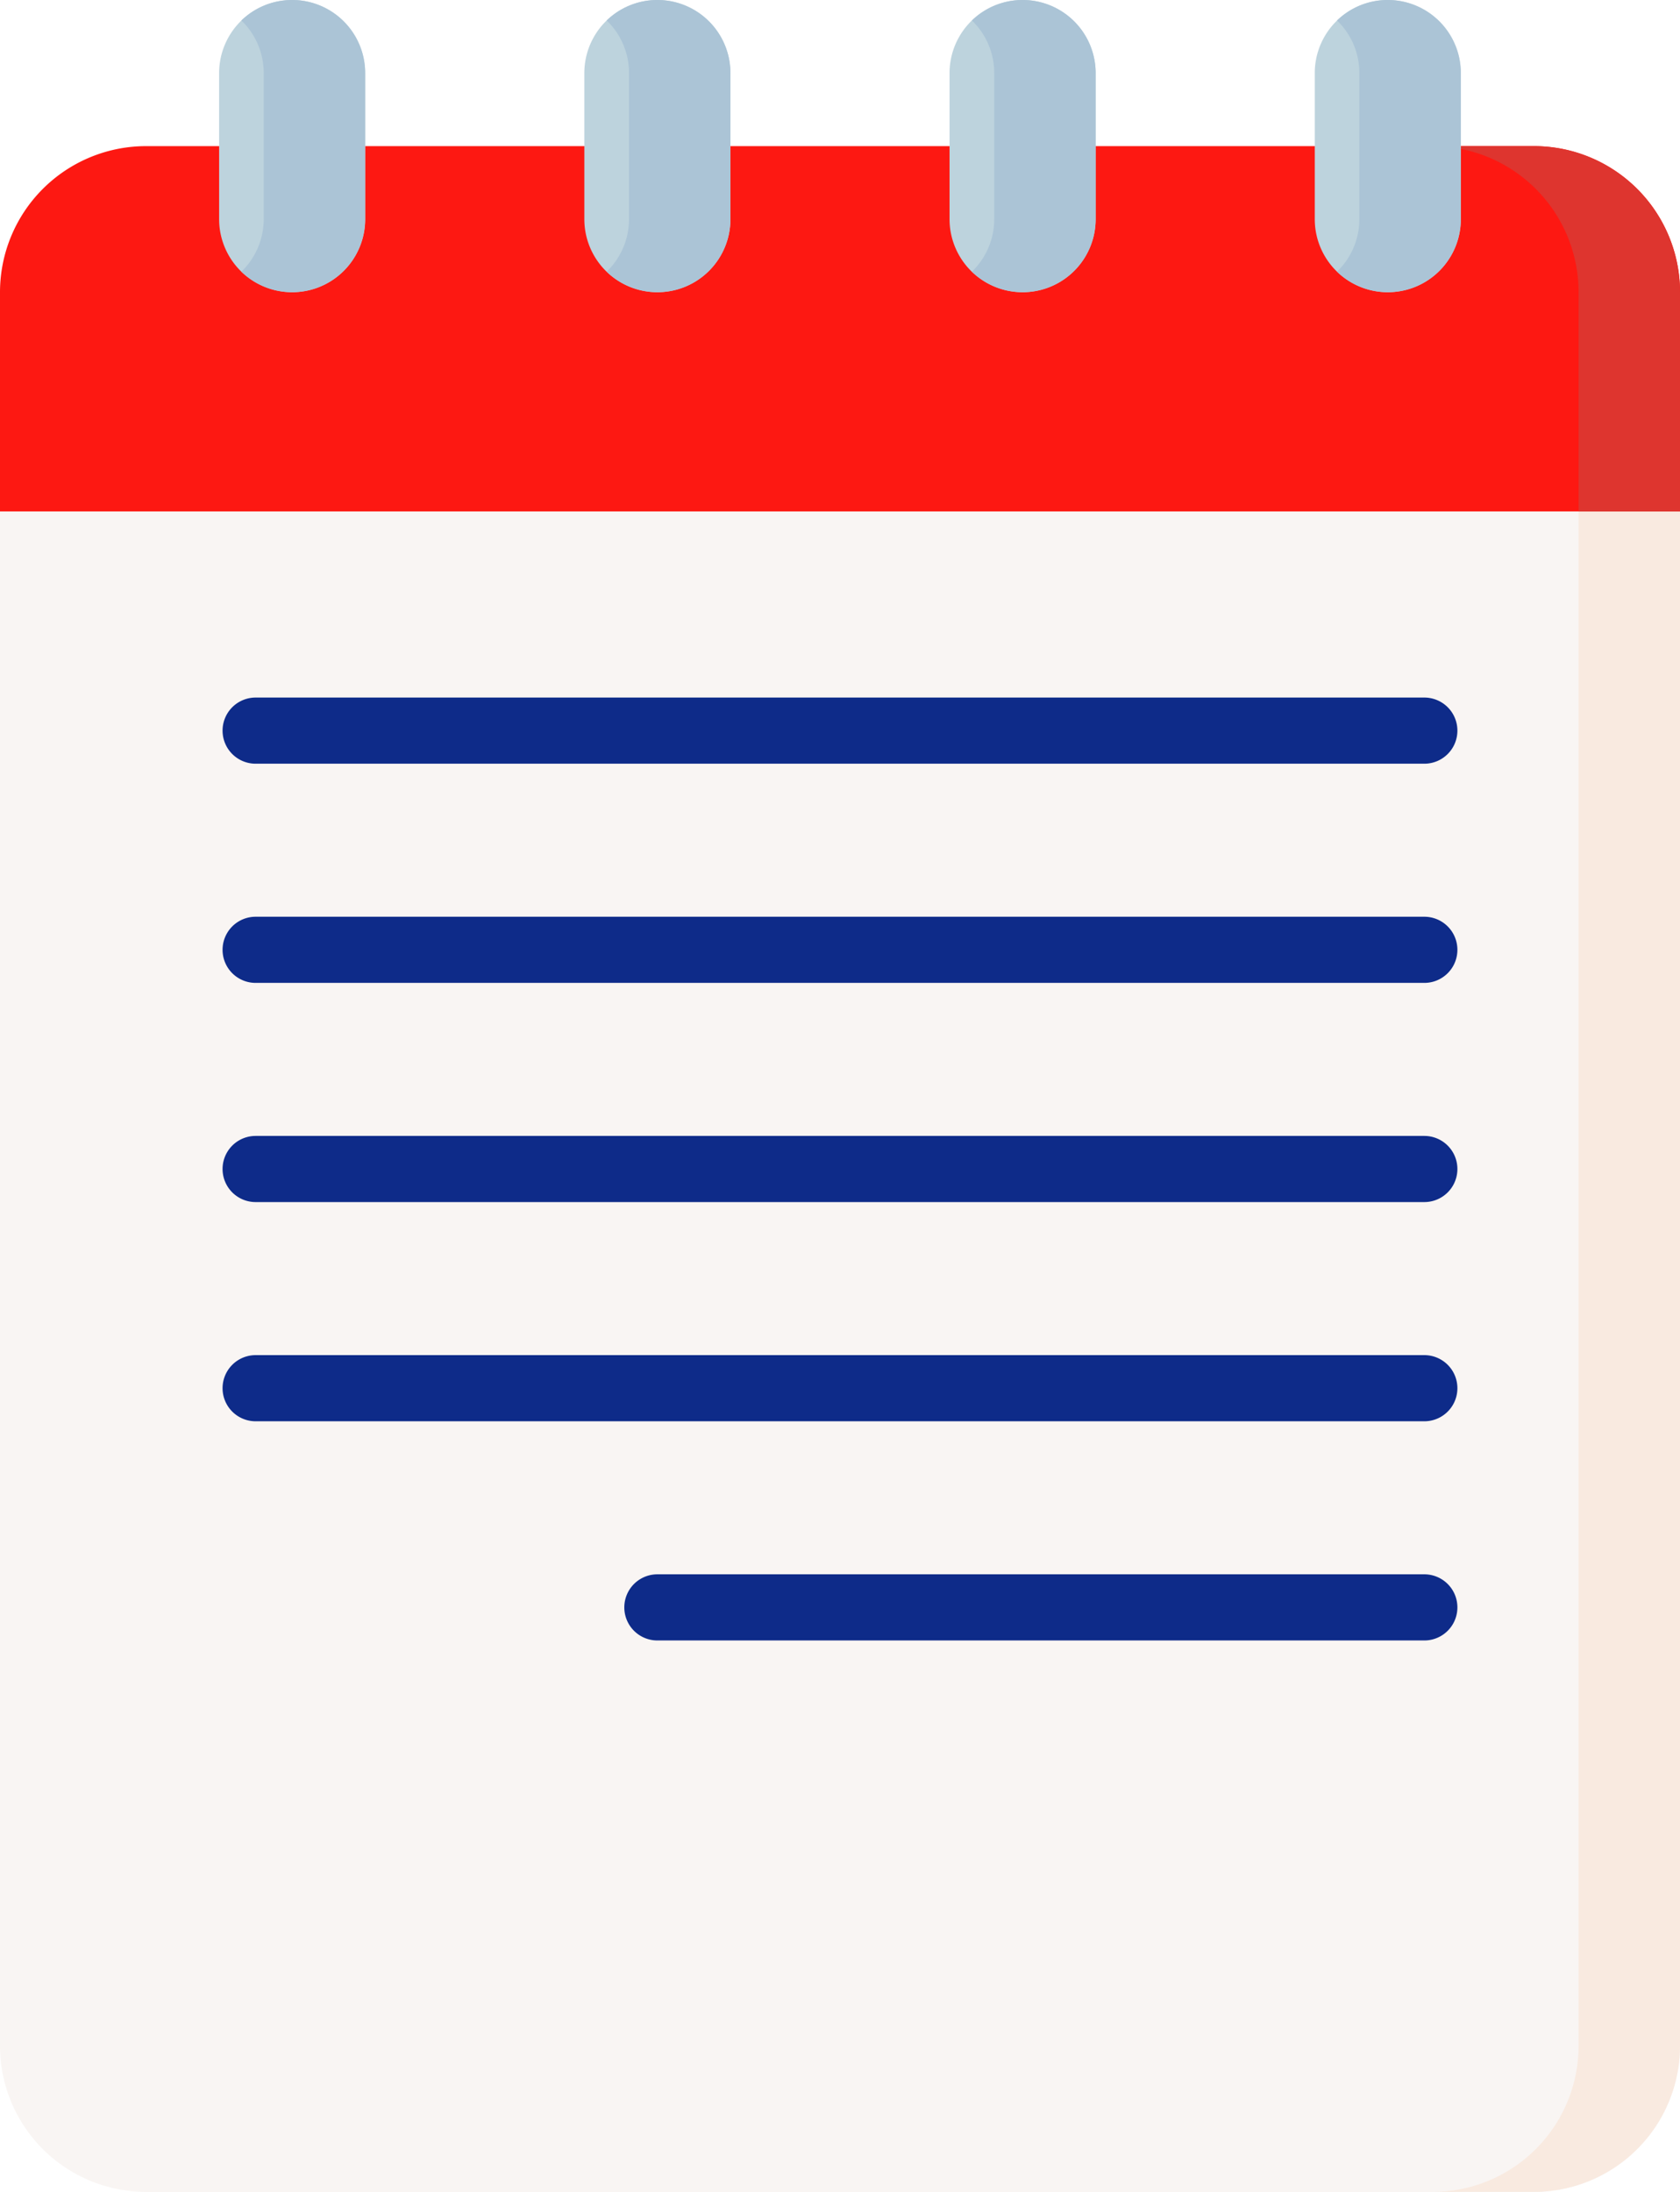 <svg xmlns="http://www.w3.org/2000/svg" width="90.285" height="117.762" viewBox="0 0 90.285 117.762">
  <g id="pencil" transform="translate(-36.187)">
    <path id="Path_228" data-name="Path 228" d="M99.412,96.834V183.8a7.851,7.851,0,0,0,7.851,7.851h74.583A7.851,7.851,0,0,0,189.7,183.8V96.834Z" transform="translate(-63.226 -73.89)" fill="#f9f5f3"/>
    <path id="Path_229" data-name="Path 229" d="M432.165,96.834V183.8a7.851,7.851,0,0,1-7.851,7.851h5.45a7.851,7.851,0,0,0,7.851-7.851V96.834Z" transform="translate(-311.143 -73.89)" fill="#f9eae0"/>
    <g id="Group_214" data-name="Group 214" transform="translate(48.148 37.477)">
      <g id="Group_213" data-name="Group 213">
        <path id="Path_237" data-name="Path 237" d="M214.48,161.721H151.673a1.777,1.777,0,0,1,0-3.554H214.48a1.777,1.777,0,0,1,0,3.554Z" transform="translate(-149.896 -158.167)" fill="#0e2b89"/>
      </g>
    </g>
    <g id="Group_216" data-name="Group 216" transform="translate(48.148 49.253)">
      <g id="Group_215" data-name="Group 215">
        <path id="Path_238" data-name="Path 238" d="M214.48,211.421H151.673a1.777,1.777,0,1,1,0-3.554H214.48a1.777,1.777,0,1,1,0,3.554Z" transform="translate(-149.896 -207.867)" fill="#0e2b89"/>
      </g>
    </g>
    <g id="Group_218" data-name="Group 218" transform="translate(48.148 61.029)">
      <g id="Group_217" data-name="Group 217">
        <path id="Path_239" data-name="Path 239" d="M214.48,261.121H151.673a1.777,1.777,0,1,1,0-3.554H214.48a1.777,1.777,0,1,1,0,3.554Z" transform="translate(-149.896 -257.567)" fill="#0e2b89"/>
      </g>
    </g>
    <g id="Group_220" data-name="Group 220" transform="translate(48.148 72.806)">
      <g id="Group_219" data-name="Group 219">
        <path id="Path_240" data-name="Path 240" d="M214.48,310.821H151.673a1.777,1.777,0,0,1,0-3.554H214.48a1.777,1.777,0,0,1,0,3.554Z" transform="translate(-149.896 -307.267)" fill="#0e2b89"/>
      </g>
    </g>
    <g id="Group_222" data-name="Group 222" transform="translate(69.738 84.582)">
      <g id="Group_221" data-name="Group 221">
        <path id="Path_241" data-name="Path 241" d="M284.007,360.521H242.79a1.777,1.777,0,0,1,0-3.554h41.217a1.777,1.777,0,1,1,0,3.554Z" transform="translate(-241.013 -356.967)" fill="#0e2b89"/>
      </g>
    </g>
    <path id="Path_242" data-name="Path 242" d="M181.846,33.134H107.263a7.851,7.851,0,0,0-7.851,7.851V52.761H189.7V40.984a7.85,7.85,0,0,0-7.85-7.85Z" transform="translate(-63.225 -25.283)" fill="#fd1812"/>
    <path id="Path_243" data-name="Path 243" d="M429.764,33.134h-5.45a7.851,7.851,0,0,1,7.851,7.851V52.761h5.45V40.984a7.851,7.851,0,0,0-7.851-7.85Z" transform="translate(-311.143 -25.283)" fill="#de352f"/>
    <g id="Group_223" data-name="Group 223" transform="translate(47.963 0)">
      <path id="Path_244" data-name="Path 244" d="M149.113,11.776a3.925,3.925,0,0,0,7.851,0V3.925a3.925,3.925,0,0,0-7.851,0Z" transform="translate(-149.113 0)" fill="#bdd3dd"/>
      <path id="Path_245" data-name="Path 245" d="M397.613,11.776a3.925,3.925,0,0,0,7.851,0V3.925a3.925,3.925,0,0,0-7.851,0Z" transform="translate(-338.732 0)" fill="#bdd3dd"/>
      <path id="Path_246" data-name="Path 246" d="M231.946,11.776a3.925,3.925,0,1,0,7.851,0V3.925a3.925,3.925,0,1,0-7.851,0Z" transform="translate(-212.319 0)" fill="#bdd3dd"/>
      <path id="Path_247" data-name="Path 247" d="M314.78,11.776a3.925,3.925,0,0,0,7.851,0V3.925a3.925,3.925,0,0,0-7.851,0Z" transform="translate(-275.526 0)" fill="#bdd3dd"/>
    </g>
    <path id="Path_248" data-name="Path 248" d="M405.4,0a3.91,3.91,0,0,0-2.725,1.1,3.912,3.912,0,0,1,1.2,2.822v7.851a3.912,3.912,0,0,1-1.2,2.822,3.923,3.923,0,0,0,6.65-2.822V3.925A3.925,3.925,0,0,0,405.4,0Z" transform="translate(-294.635)" fill="#abc4d6"/>
    <path id="Path_249" data-name="Path 249" d="M322.572,0a3.91,3.91,0,0,0-2.725,1.1,3.912,3.912,0,0,1,1.2,2.822v7.851a3.912,3.912,0,0,1-1.2,2.822,3.923,3.923,0,0,0,6.65-2.822V3.925A3.926,3.926,0,0,0,322.572,0Z" transform="translate(-231.429)" fill="#abc4d6"/>
    <path id="Path_250" data-name="Path 250" d="M239.738,0a3.91,3.91,0,0,0-2.725,1.1,3.912,3.912,0,0,1,1.2,2.822v7.851a3.912,3.912,0,0,1-1.2,2.822,3.923,3.923,0,0,0,6.65-2.822V3.925A3.925,3.925,0,0,0,239.738,0Z" transform="translate(-168.222)" fill="#abc4d6"/>
    <path id="Path_251" data-name="Path 251" d="M156.9,0a3.91,3.91,0,0,0-2.725,1.1,3.912,3.912,0,0,1,1.2,2.822v7.851a3.912,3.912,0,0,1-1.2,2.822,3.923,3.923,0,0,0,6.65-2.822V3.925A3.925,3.925,0,0,0,156.9,0Z" transform="translate(-105.016)" fill="#abc4d6"/>
  </g>
</svg>
